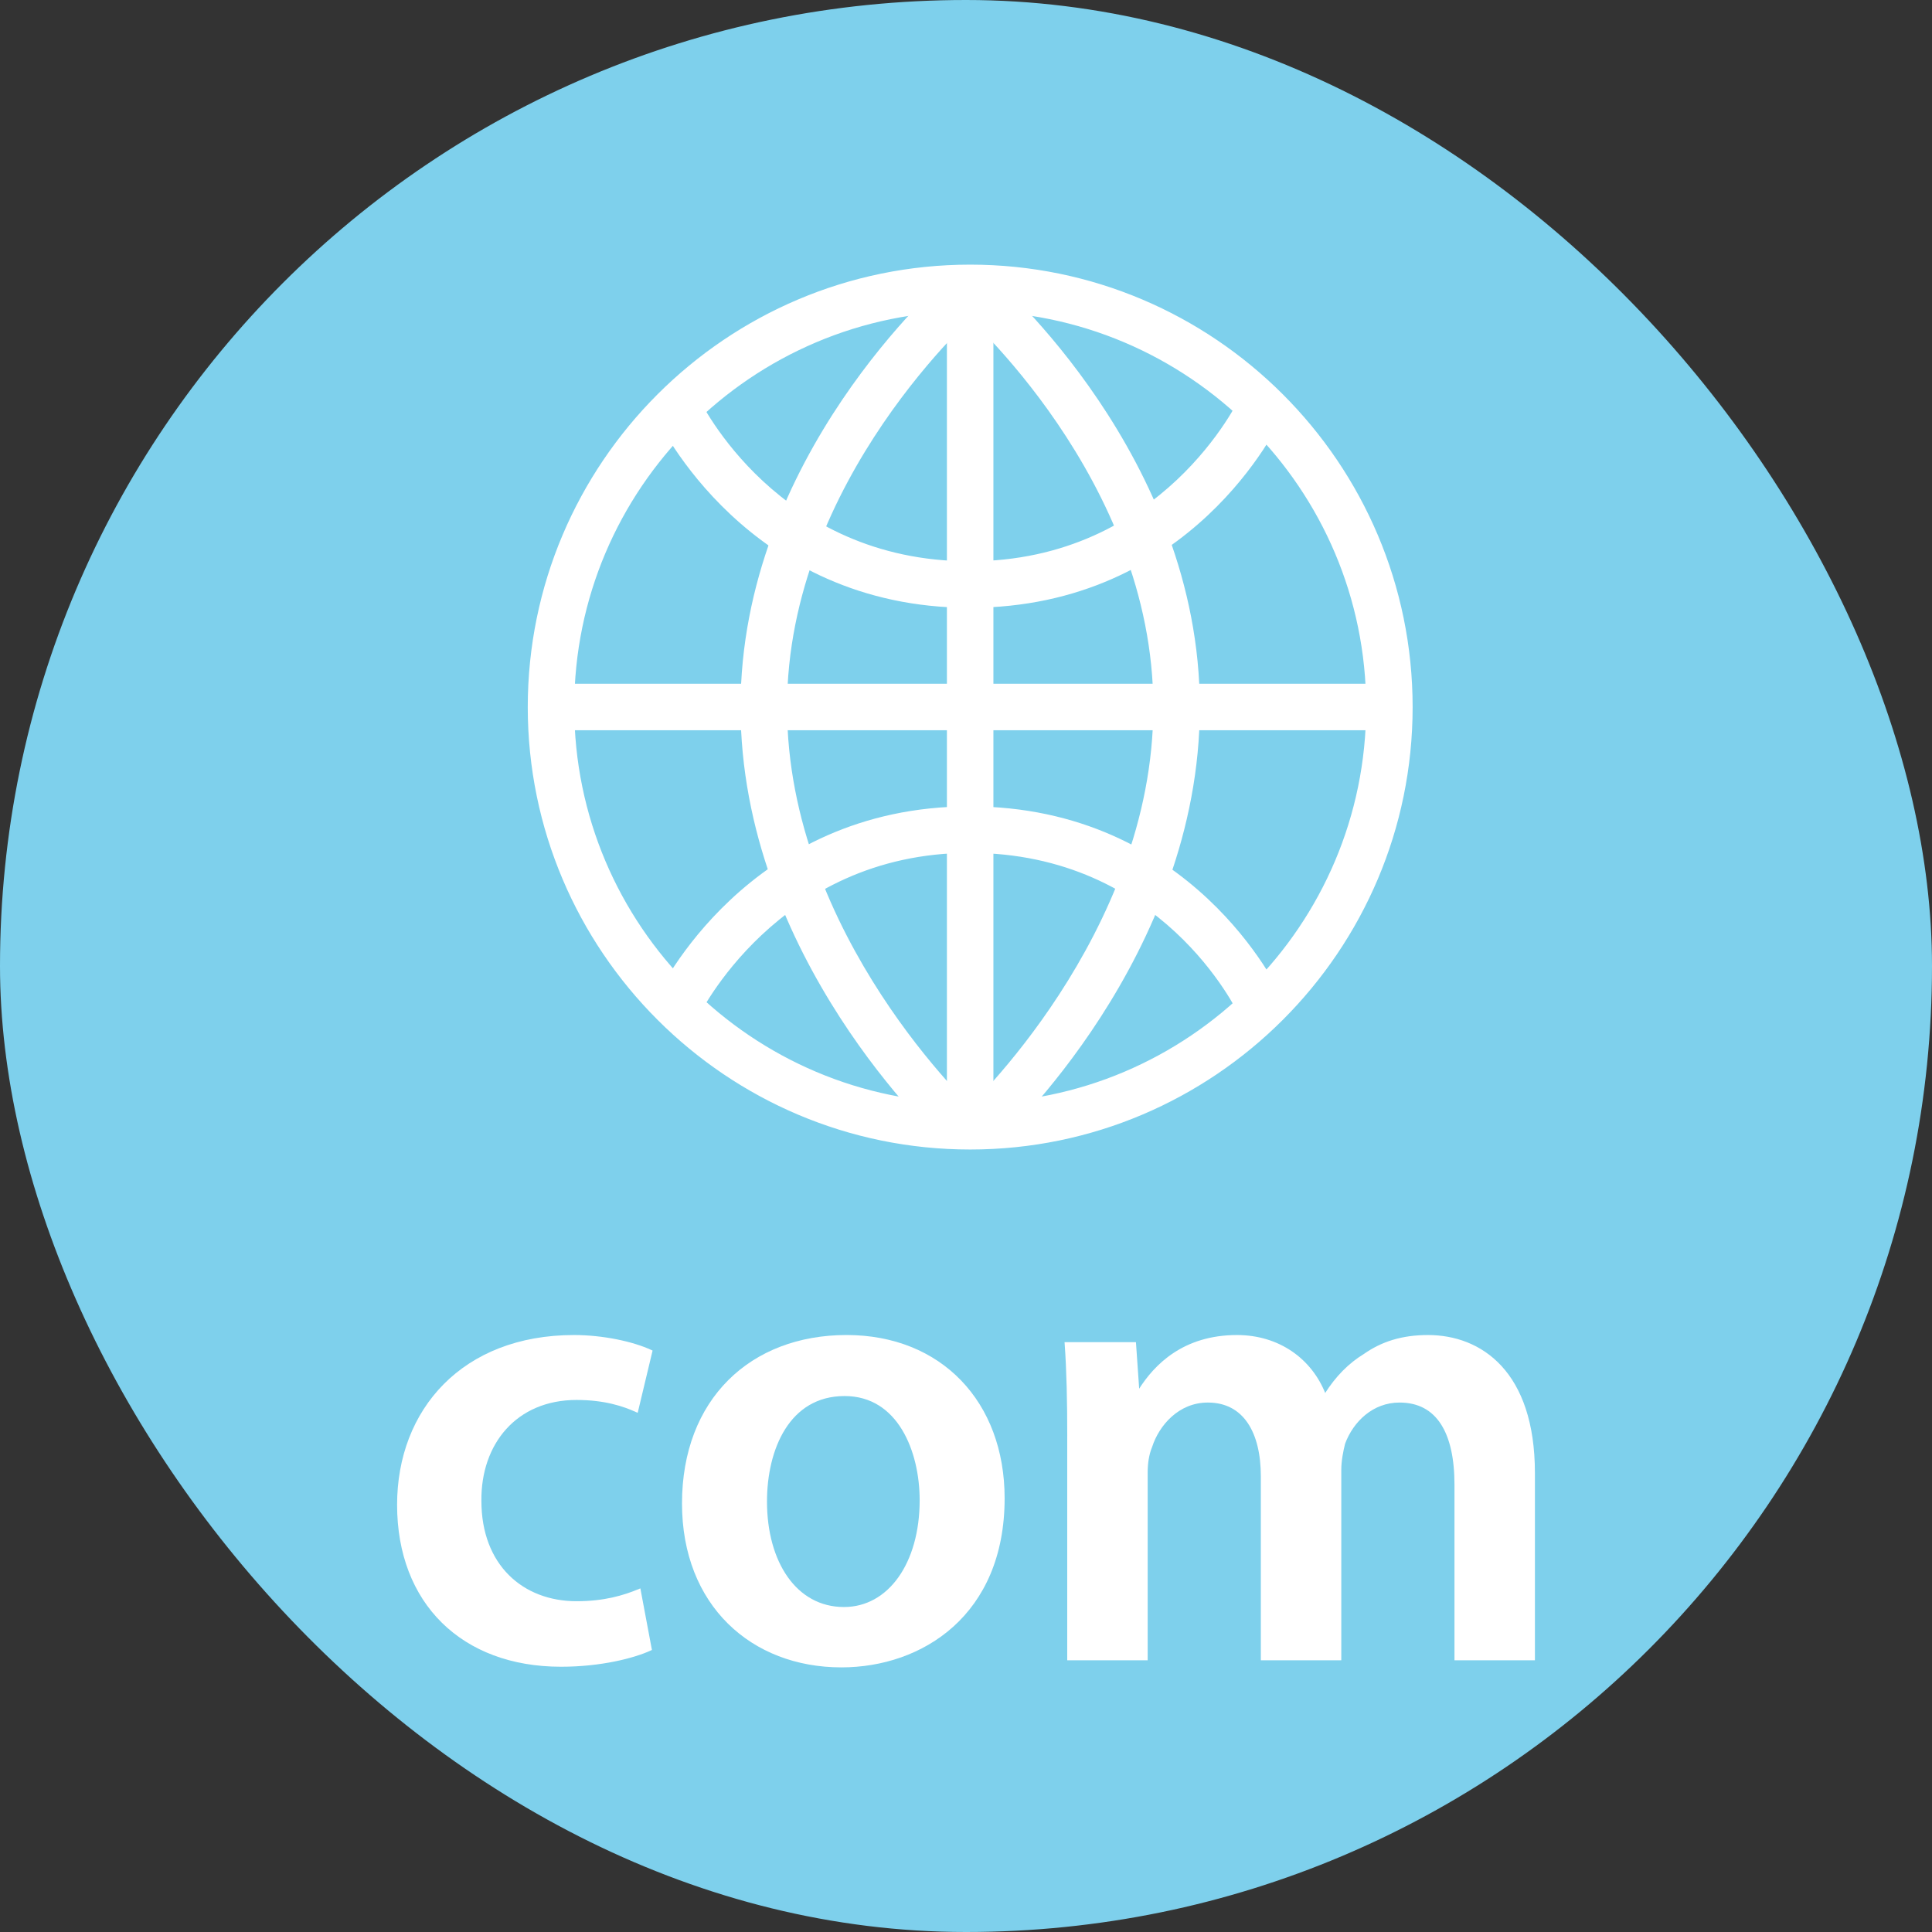 <!DOCTYPE svg PUBLIC "-//W3C//DTD SVG 1.1//EN" "http://www.w3.org/Graphics/SVG/1.1/DTD/svg11.dtd">
<!-- Uploaded to: SVG Repo, www.svgrepo.com, Transformed by: SVG Repo Mixer Tools -->
<svg version="1.1" id="Layer_1" xmlns="http://www.w3.org/2000/svg" xmlns:xlink="http://www.w3.org/1999/xlink" viewBox="-97.28 -97.28 706.54 706.54" xml:space="preserve" width="800px" height="800px" fill="#ffffff" stroke="#ffffff">
<rect x="-97.28" y="-97.28" width="706.54" height="706.54" fill="#333333" stroke="none"/>
<g id="SVGRepo_bgCarrier" stroke-width="0">
<rect x="-97.28" y="-97.28" width="706.54" height="706.54" rx="353.27" fill="#7ed0ec" strokewidth="0"/>
</g>
<g id="SVGRepo_tracerCarrier" stroke-linecap="round" stroke-linejoin="round"/>
<g id="SVGRepo_iconCarrier"> <g> <path style="fill:#ffffff;" d="M140.568,505.832c-6.168,2.84-18.24,5.92-32.688,5.92c-35.992,0-59.44-22.968-59.44-58.728 c0-34.576,23.68-61.576,64.176-61.576c10.656,0,21.544,2.376,28.176,5.456l-5.208,21.784c-4.736-2.128-11.6-4.496-22.024-4.496 c-22.264,0-35.52,16.344-35.288,37.424c0,23.68,15.4,37.176,35.288,37.176c10.176,0,17.288-2.136,22.968-4.496L140.568,505.832z"/> <path style="fill:#ffffff;" d="M269.616,450.648c0,42.392-29.832,61.336-59.2,61.336c-32.68,0-57.784-22.496-57.784-59.44 c0-37.888,24.864-61.104,59.68-61.104C246.648,391.448,269.616,415.6,269.616,450.648z M182.712,451.832 c0,22.256,10.888,39.08,28.648,39.08c16.576,0,28.184-16.344,28.184-39.552c0-17.992-8.056-38.6-27.944-38.6 C191,412.76,182.712,432.656,182.712,451.832z"/> <path style="fill:#ffffff;" d="M293.52,428.392c0-13.256-0.24-24.392-0.952-34.336h25.104l1.184,17.048h0.712 c5.68-9,16.104-19.656,35.52-19.656c15.16,0,27,8.528,31.968,21.312h0.48c4.024-6.392,8.76-11.128,14.2-14.448 c6.4-4.496,13.744-6.864,23.208-6.864c19.176,0,38.6,13.032,38.6,49.968v67.968h-28.416V445.68 c0-19.176-6.632-30.544-20.608-30.544c-9.944,0-17.28,7.104-20.368,15.392c-0.712,2.84-1.416,6.392-1.416,9.712v69.152h-28.424 v-66.784c0-16.104-6.392-27.472-19.888-27.472c-10.896,0-18.232,8.52-20.84,16.576c-1.176,2.832-1.656,6.16-1.656,9.472v68.2 h-28.416v-80.992H293.52z"/> </g> <path d="M257.52,322.6c-88.936,0-161.296-72.36-161.296-161.296C96.224,72.36,168.576,0,257.52,0s161.304,72.36,161.304,161.304 C418.824,250.24,346.464,322.6,257.52,322.6z M257.52,16c-80.12,0-145.296,65.176-145.296,145.304 c0,80.12,65.176,145.296,145.296,145.296c80.128,0,145.304-65.176,145.304-145.296C402.824,81.176,337.64,16,257.52,16z"/> <rect x="249.512" y="3.384" width="16" height="307.76"/> <rect x="103.984" y="153.272" width="310.144" height="16"/> <path d="M257.336,124.488c-80.928,0-113.2-67.272-114.536-70.144l14.496-6.768c0.008,0,0.008,0.008,0.008,0.016l0,0 c1.28,2.704,29.648,60.888,100.04,60.888c70.816,0,98.96-59.592,99.232-60.192l14.544,6.672 C369.816,57.8,338.304,124.488,257.336,124.488z"/> <path d="M157.296,275.016l-14.496-6.752c1.336-2.864,33.608-70.144,114.536-70.144c80.968,0,112.48,66.68,113.784,69.512 l-14.544,6.672c-1.136-2.448-28.752-60.184-99.232-60.184C186.496,214.128,157.584,274.416,157.296,275.016z"/> <path d="M248.8,321.608c-3.056-2.792-74.76-69.464-74.76-160.304c0-90.992,73.352-155.2,76.48-157.888l10.448,12.12 c-0.712,0.616-70.92,62.24-70.92,145.776c0,83.872,68.856,147.864,69.552,148.504L248.8,321.608z"/> <path d="M266.24,321.608l-10.808-11.8c0.696-0.64,69.56-64.832,69.56-148.504c0-83.728-70.2-145.16-70.912-145.768l10.44-12.128 C267.648,6.096,341,70.304,341,161.296C341,252.152,269.296,318.824,266.24,321.608z"/> </g>
</svg>
